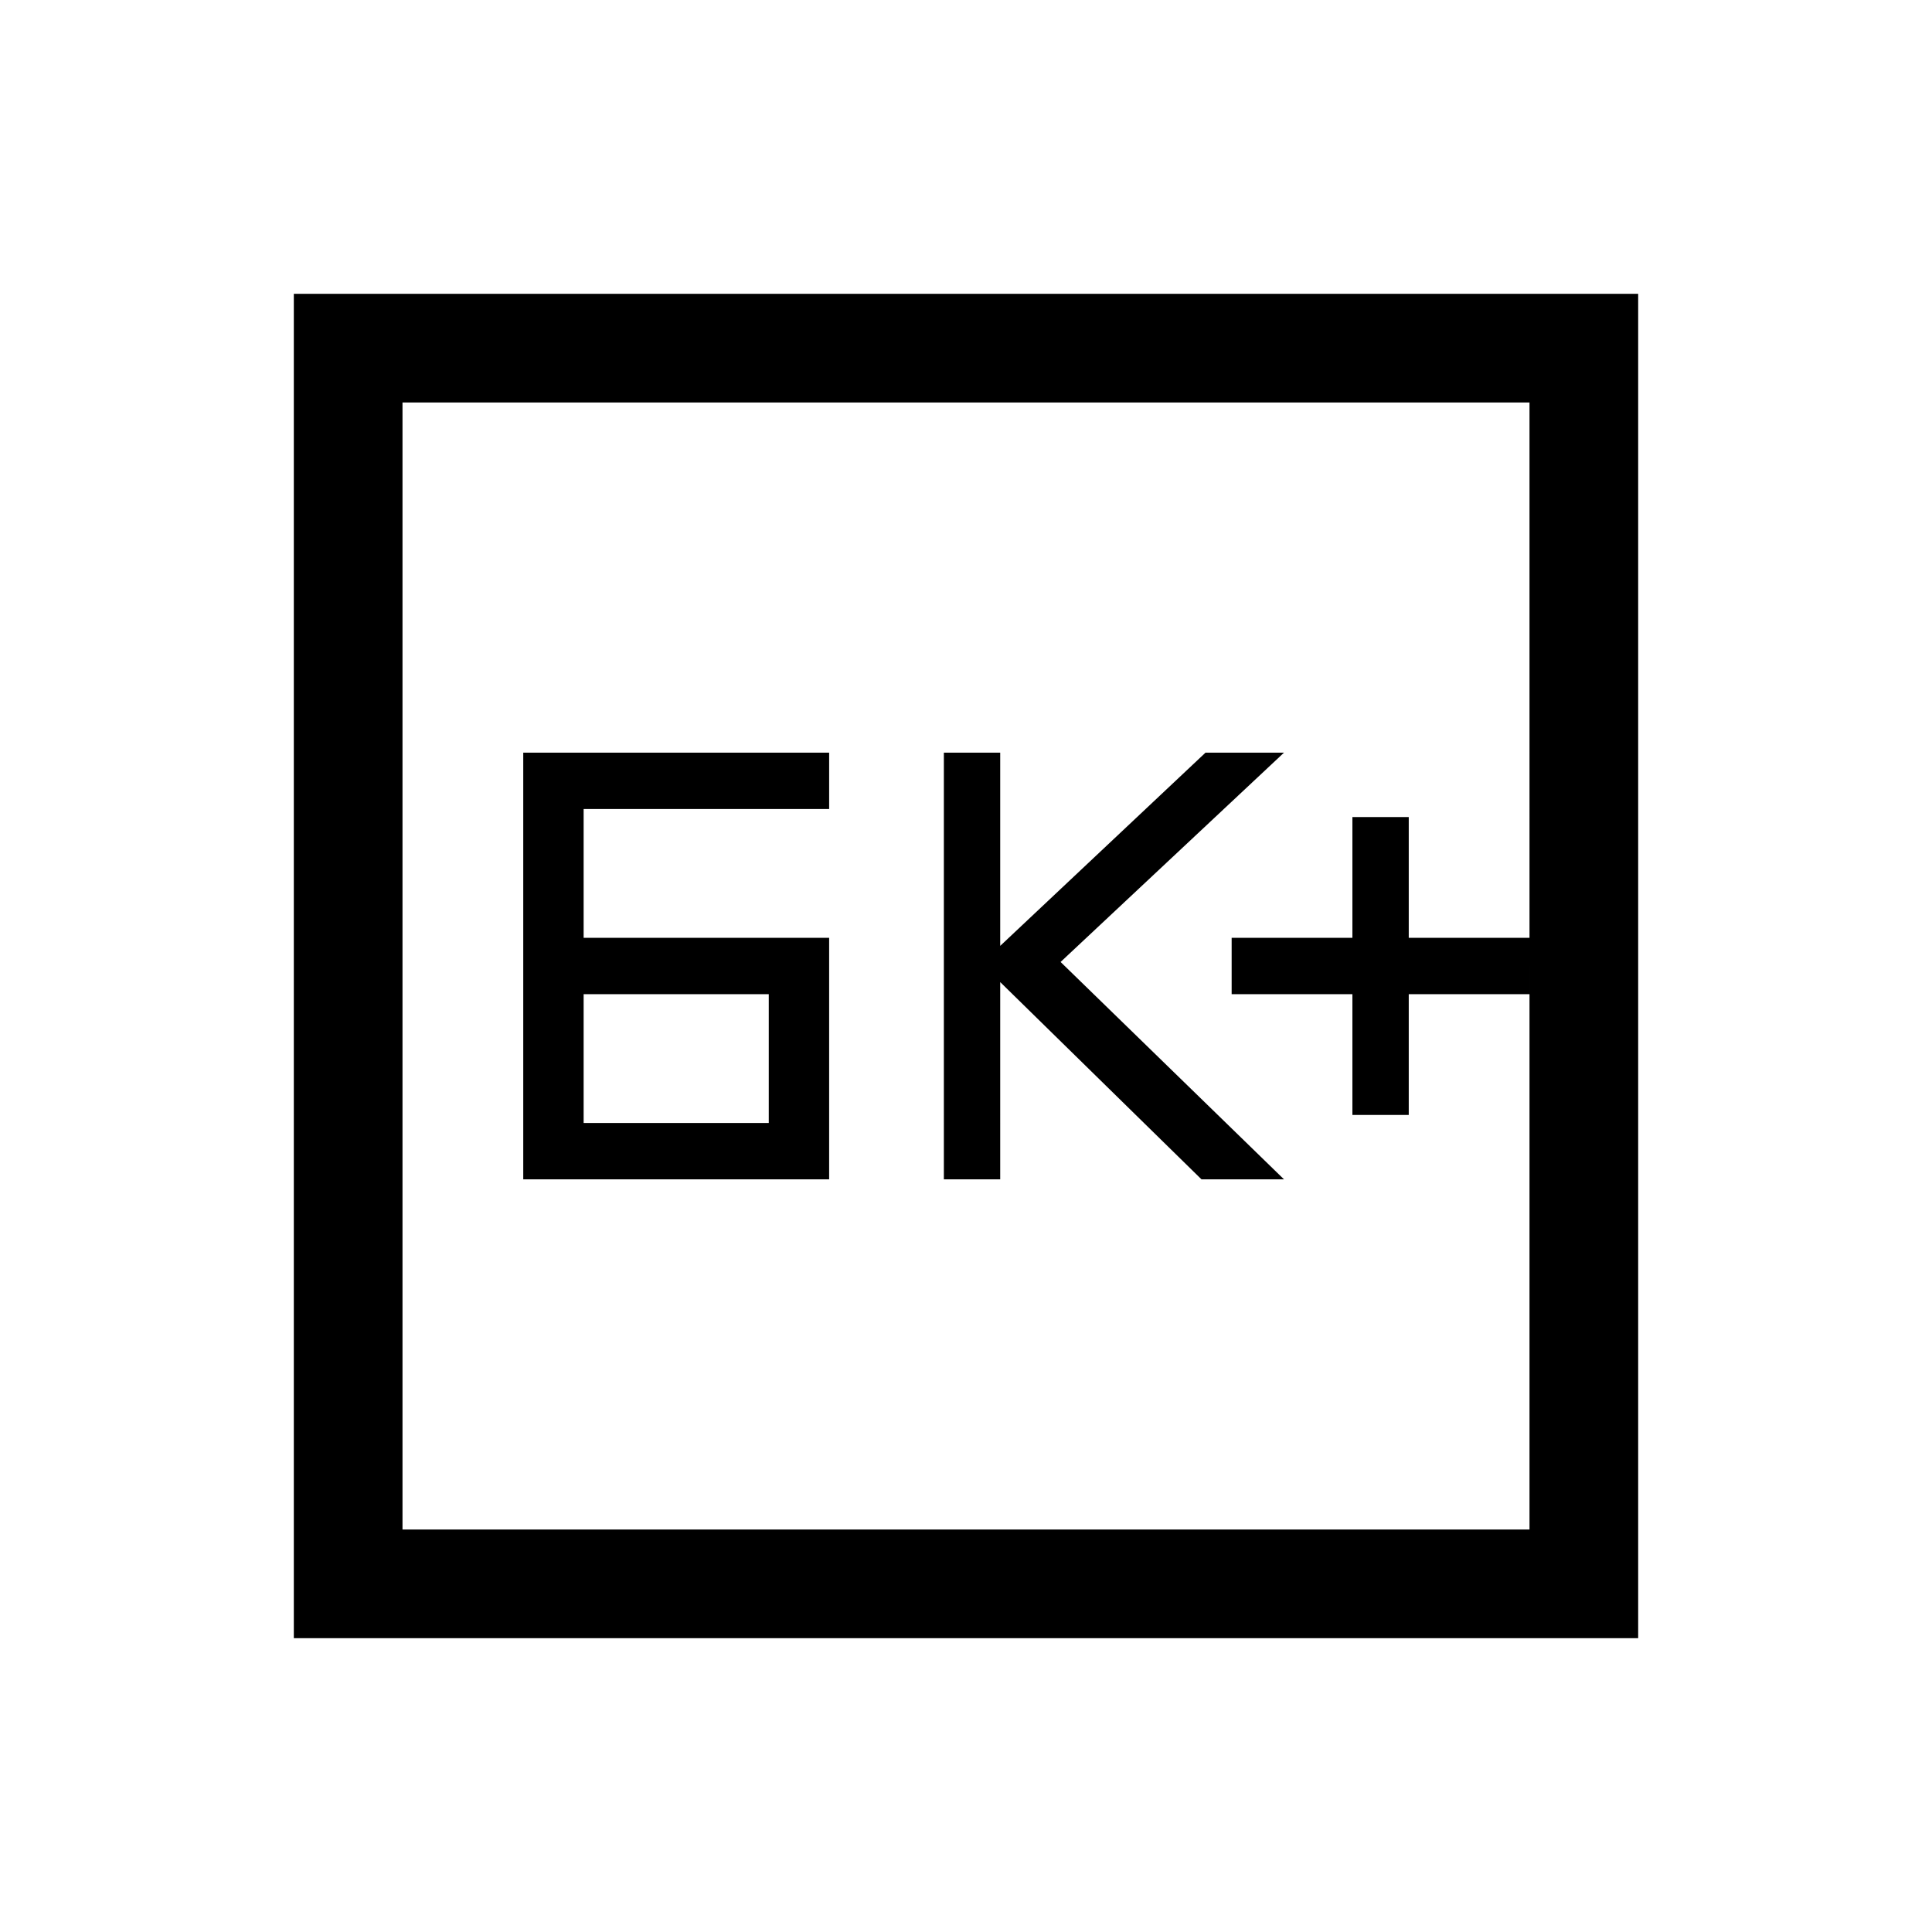<svg xmlns="http://www.w3.org/2000/svg" height="24" width="24"><path d="M16.8 13.85h.7v-1.5H19v-.7h-1.5v-1.5h-.7v1.5h-1.5v.7h1.5Zm-5.075.8h.7V12.2l2.5 2.45h1.025l-2.775-2.7 2.775-2.6h-.975l-2.55 2.4v-2.4h-.7Zm-4.475-3v-1.6h3.05v-.7H6.5v5.3h3.8v-3Zm0 2.3v-1.6h2.3v1.6Zm-3.6 6.4V3.65h16.7v16.7ZM5 19h14V5H5Zm0 0V5v14Z"/></svg>